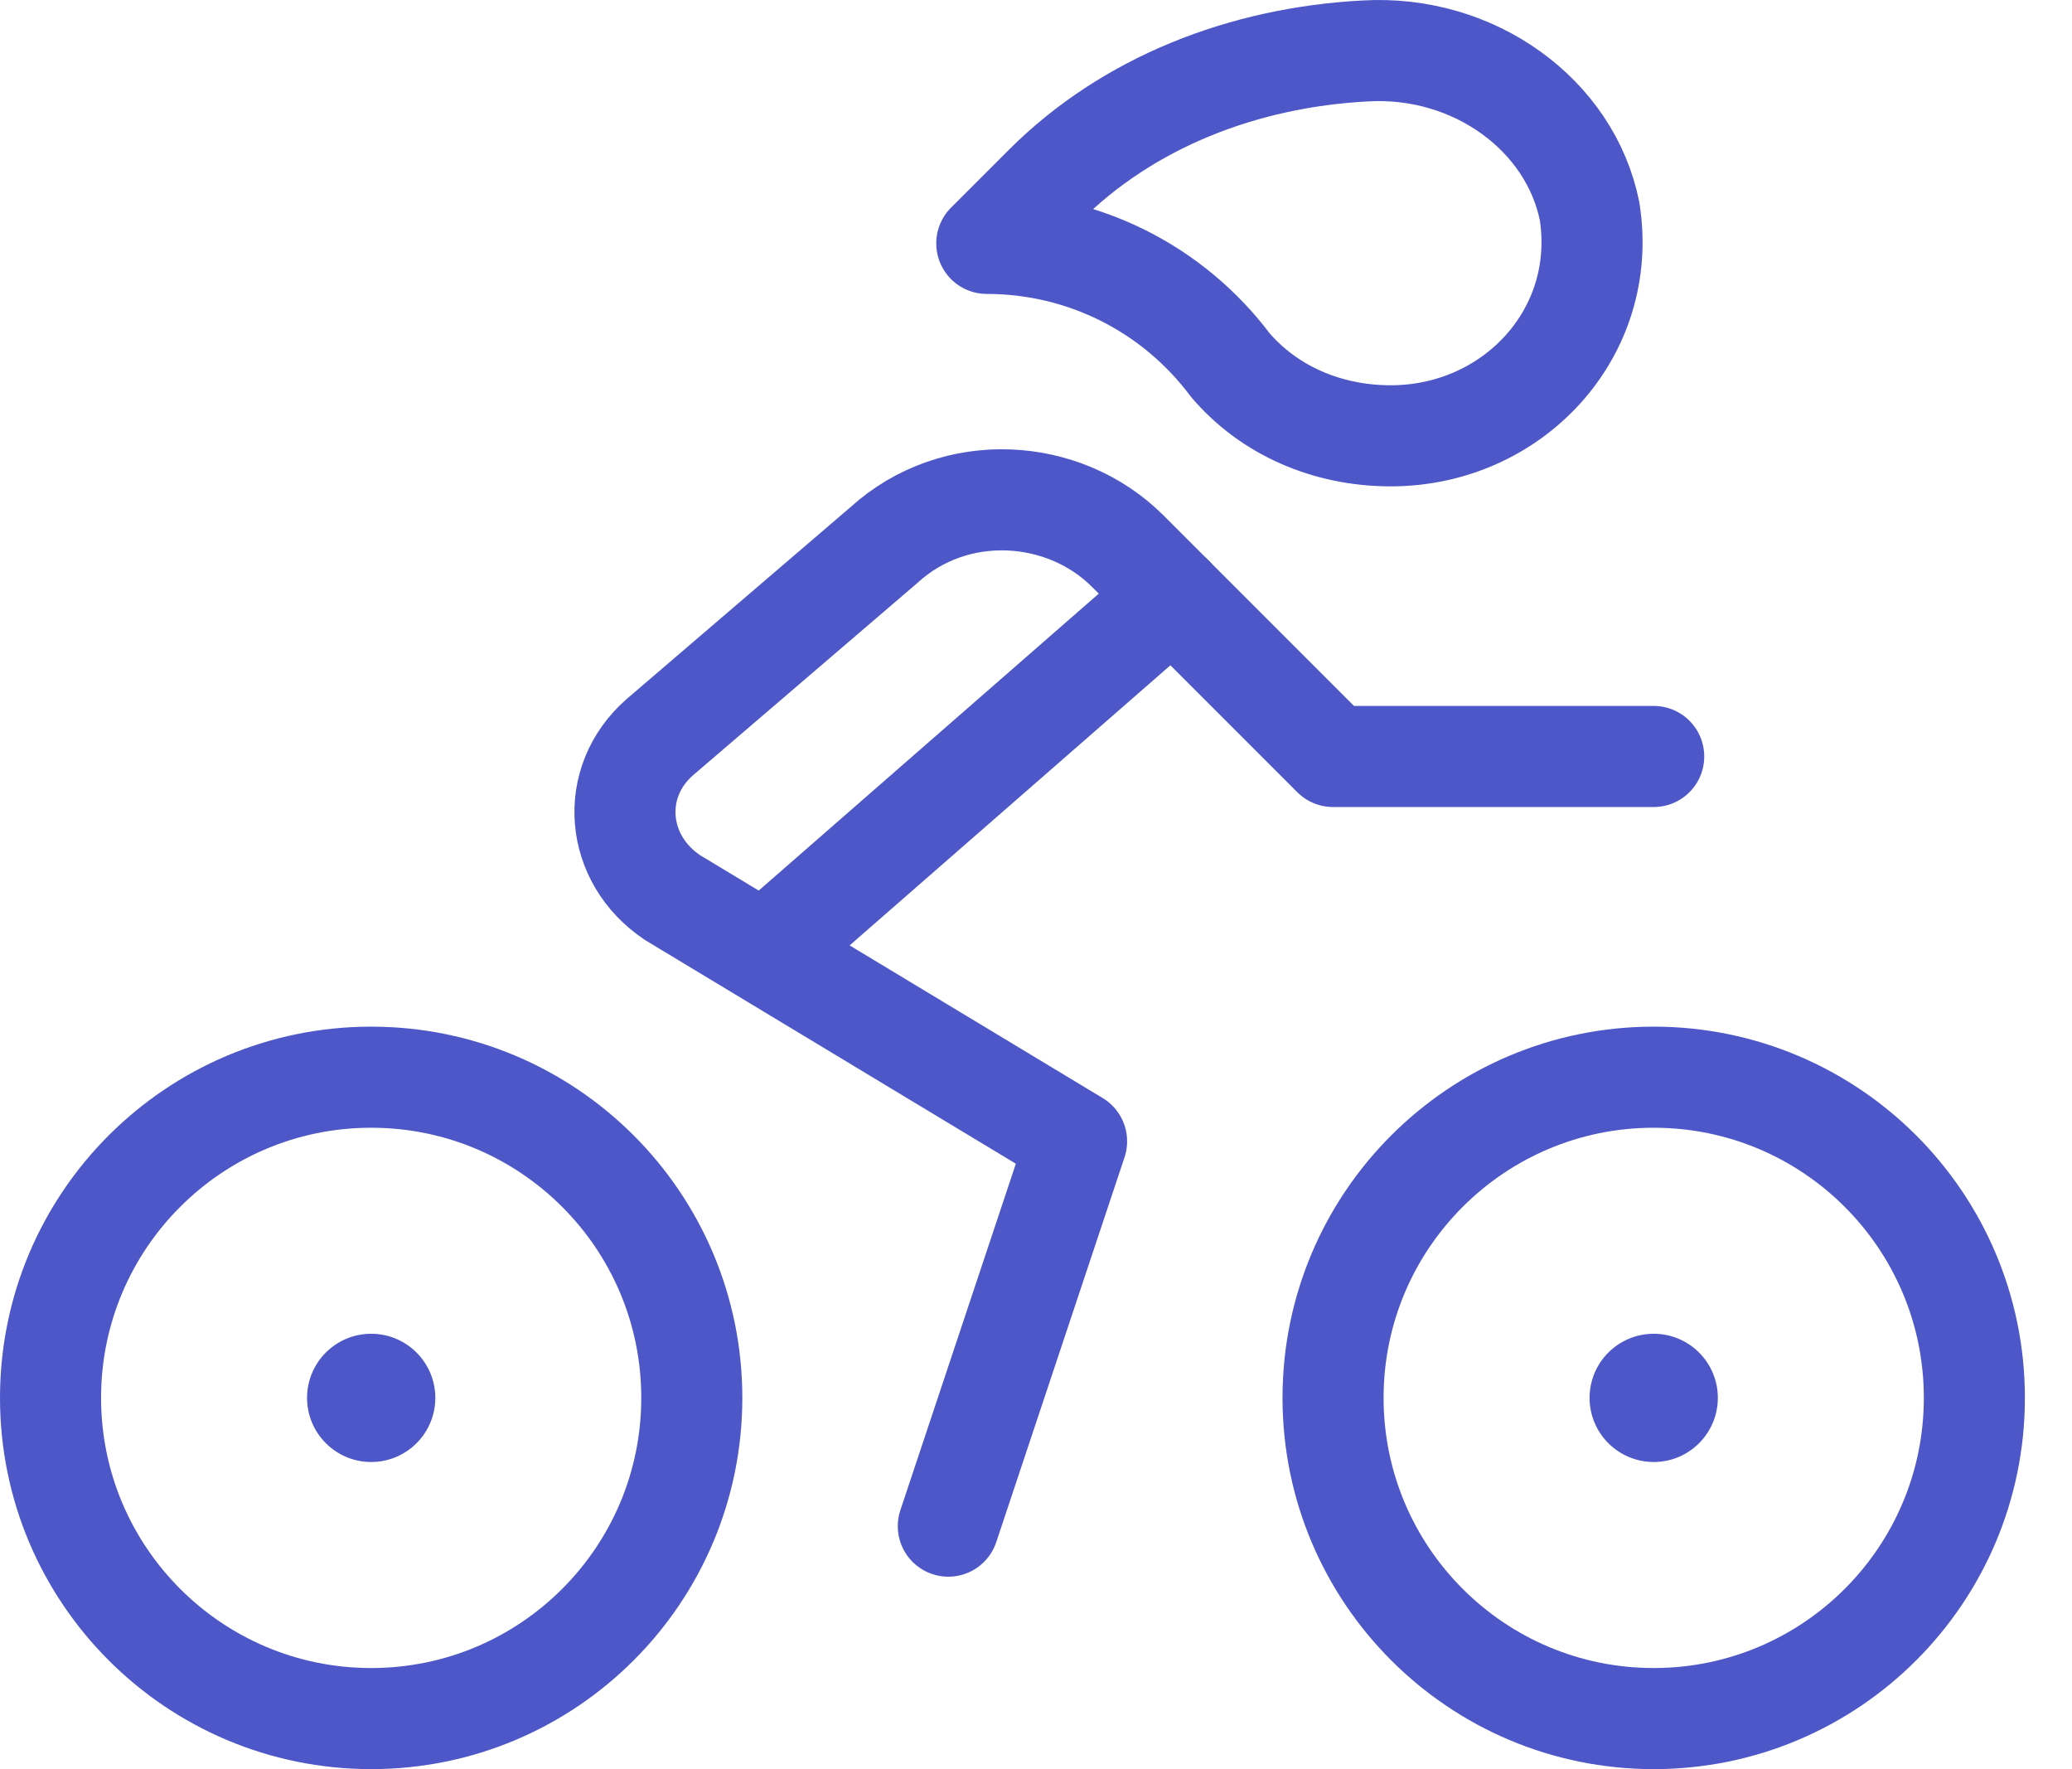 <svg width="41" height="35" viewBox="0 0 41 35" fill="none" xmlns="http://www.w3.org/2000/svg">
<path d="M27.013 1.008C24.602 1.135 22.318 2.023 20.668 3.673L19.526 4.815C21.429 4.815 23.206 5.703 24.348 7.226C25.109 8.114 26.251 8.622 27.52 8.622C29.931 8.622 31.834 6.591 31.454 4.18C31.073 2.277 29.17 0.881 27.013 1.008Z" stroke="#4D57C8" stroke-width="2" stroke-miterlimit="10" stroke-linecap="round" stroke-linejoin="round"/>
<path d="M7.345 34C10.849 34 13.689 31.159 13.689 27.655C13.689 24.151 10.849 21.311 7.345 21.311C3.841 21.311 1 24.151 1 27.655C1 31.159 3.841 34 7.345 34Z" stroke="#4D57C8" stroke-width="2" stroke-miterlimit="10" stroke-linecap="round" stroke-linejoin="round"/>
<path d="M32.723 34C36.227 34 39.068 31.159 39.068 27.655C39.068 24.151 36.227 21.311 32.723 21.311C29.219 21.311 26.378 24.151 26.378 27.655C26.378 31.159 29.219 34 32.723 34Z" stroke="#4D57C8" stroke-width="2" stroke-miterlimit="10" stroke-linecap="round" stroke-linejoin="round"/>
<path d="M32.723 14.966H26.378L22.318 10.906C21.049 9.637 18.892 9.51 17.496 10.779L13.055 14.585C12.04 15.474 12.166 16.996 13.308 17.758L21.303 22.58L18.765 30.193" stroke="#4D57C8" stroke-width="2" stroke-miterlimit="10" stroke-linecap="round" stroke-linejoin="round"/>
<path d="M23.206 11.794L15.212 18.773" stroke="#4D57C8" stroke-width="2" stroke-miterlimit="10" stroke-linecap="round" stroke-linejoin="round"/>
<path d="M7.345 28.924C8.045 28.924 8.614 28.356 8.614 27.655C8.614 26.955 8.045 26.387 7.345 26.387C6.644 26.387 6.076 26.955 6.076 27.655C6.076 28.356 6.644 28.924 7.345 28.924Z" fill="#4D57C8"/>
<path d="M32.723 28.924C33.424 28.924 33.992 28.356 33.992 27.655C33.992 26.955 33.424 26.387 32.723 26.387C32.022 26.387 31.454 26.955 31.454 27.655C31.454 28.356 32.022 28.924 32.723 28.924Z" fill="#4D57C8"/>
</svg>

